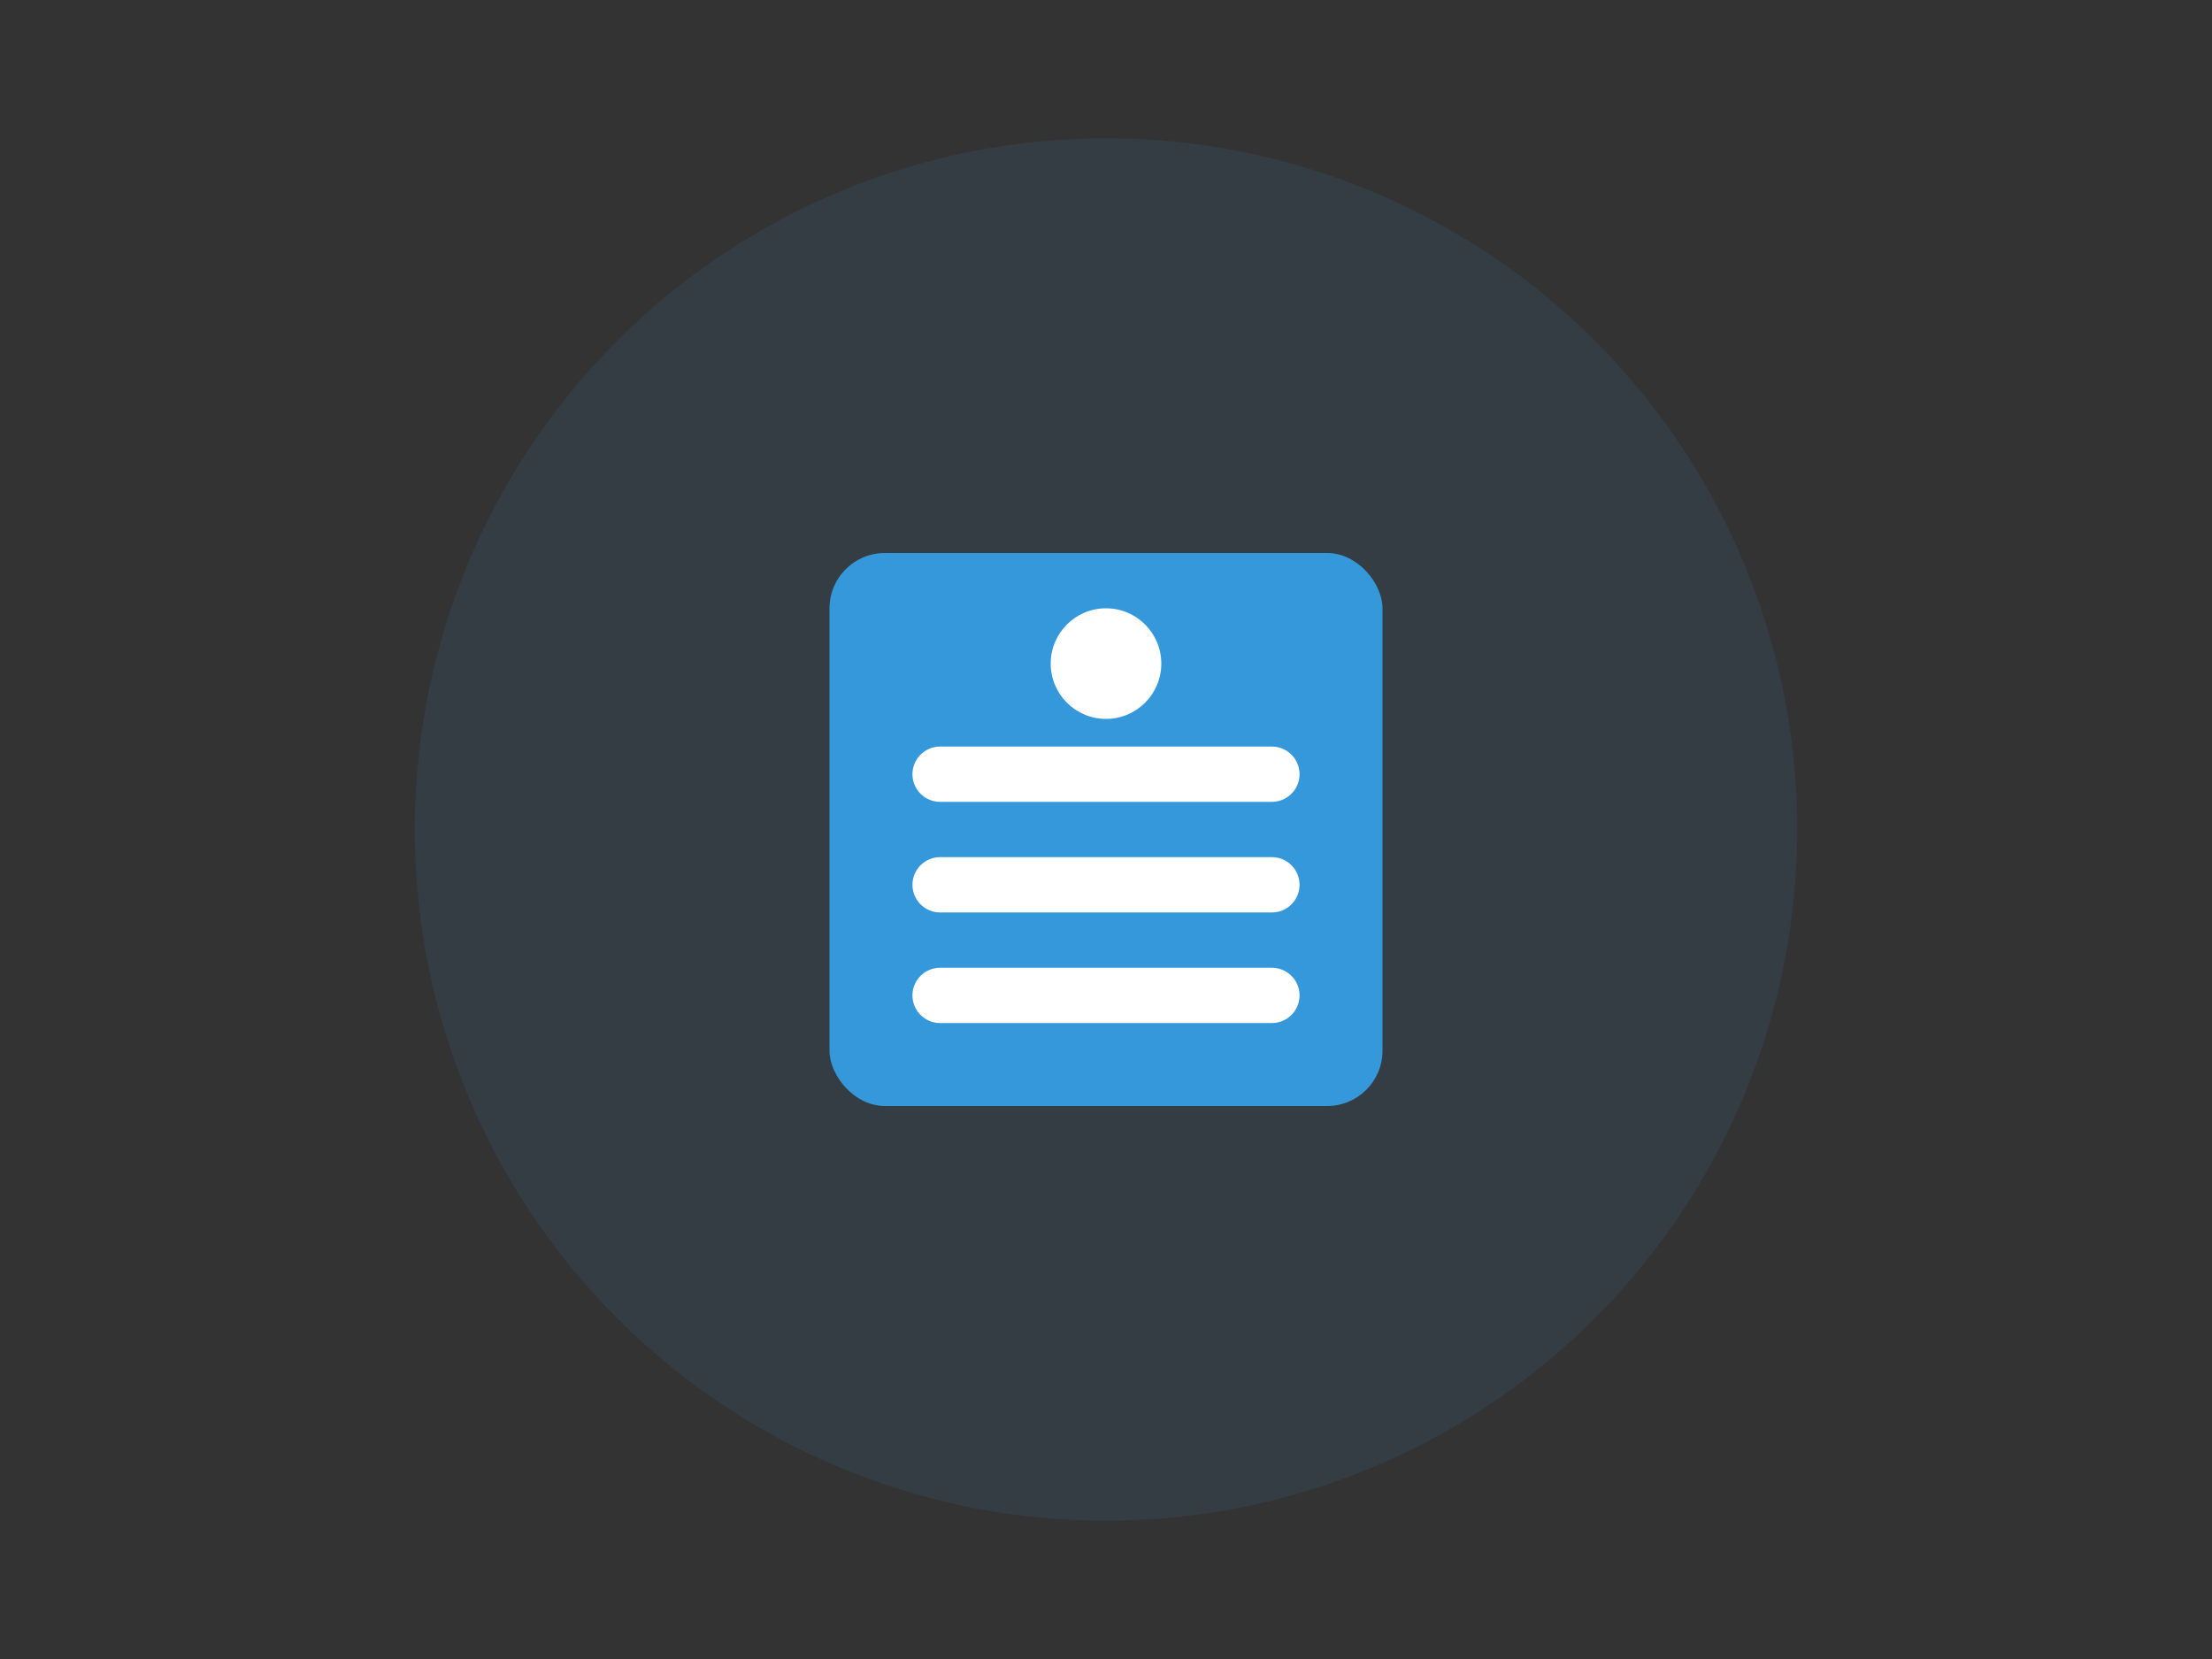 <?xml version="1.0" encoding="UTF-8"?>
<svg width="800px" height="600px" viewBox="0 0 800 600" version="1.1" xmlns="http://www.w3.org/2000/svg">
    <rect x="0" y="0" width="800" height="600" fill="#333333" stroke="none"/>
    <g stroke="none" stroke-width="1" fill="none" fill-rule="evenodd">
        <circle fill="#3498db" opacity="0.1" cx="400" cy="300" r="250"/>
        <g transform="translate(300, 200)">
            <rect fill="#3498db" x="0" y="0" width="200" height="200" rx="20"/>
            <path d="M40,80 L160,80" stroke="#FFFFFF" stroke-width="20" stroke-linecap="round"/>
            <path d="M40,120 L160,120" stroke="#FFFFFF" stroke-width="20" stroke-linecap="round"/>
            <path d="M40,160 L160,160" stroke="#FFFFFF" stroke-width="20" stroke-linecap="round"/>
            <circle fill="#FFFFFF" cx="100" cy="40" r="20"/>
        </g>
    </g>
</svg>
